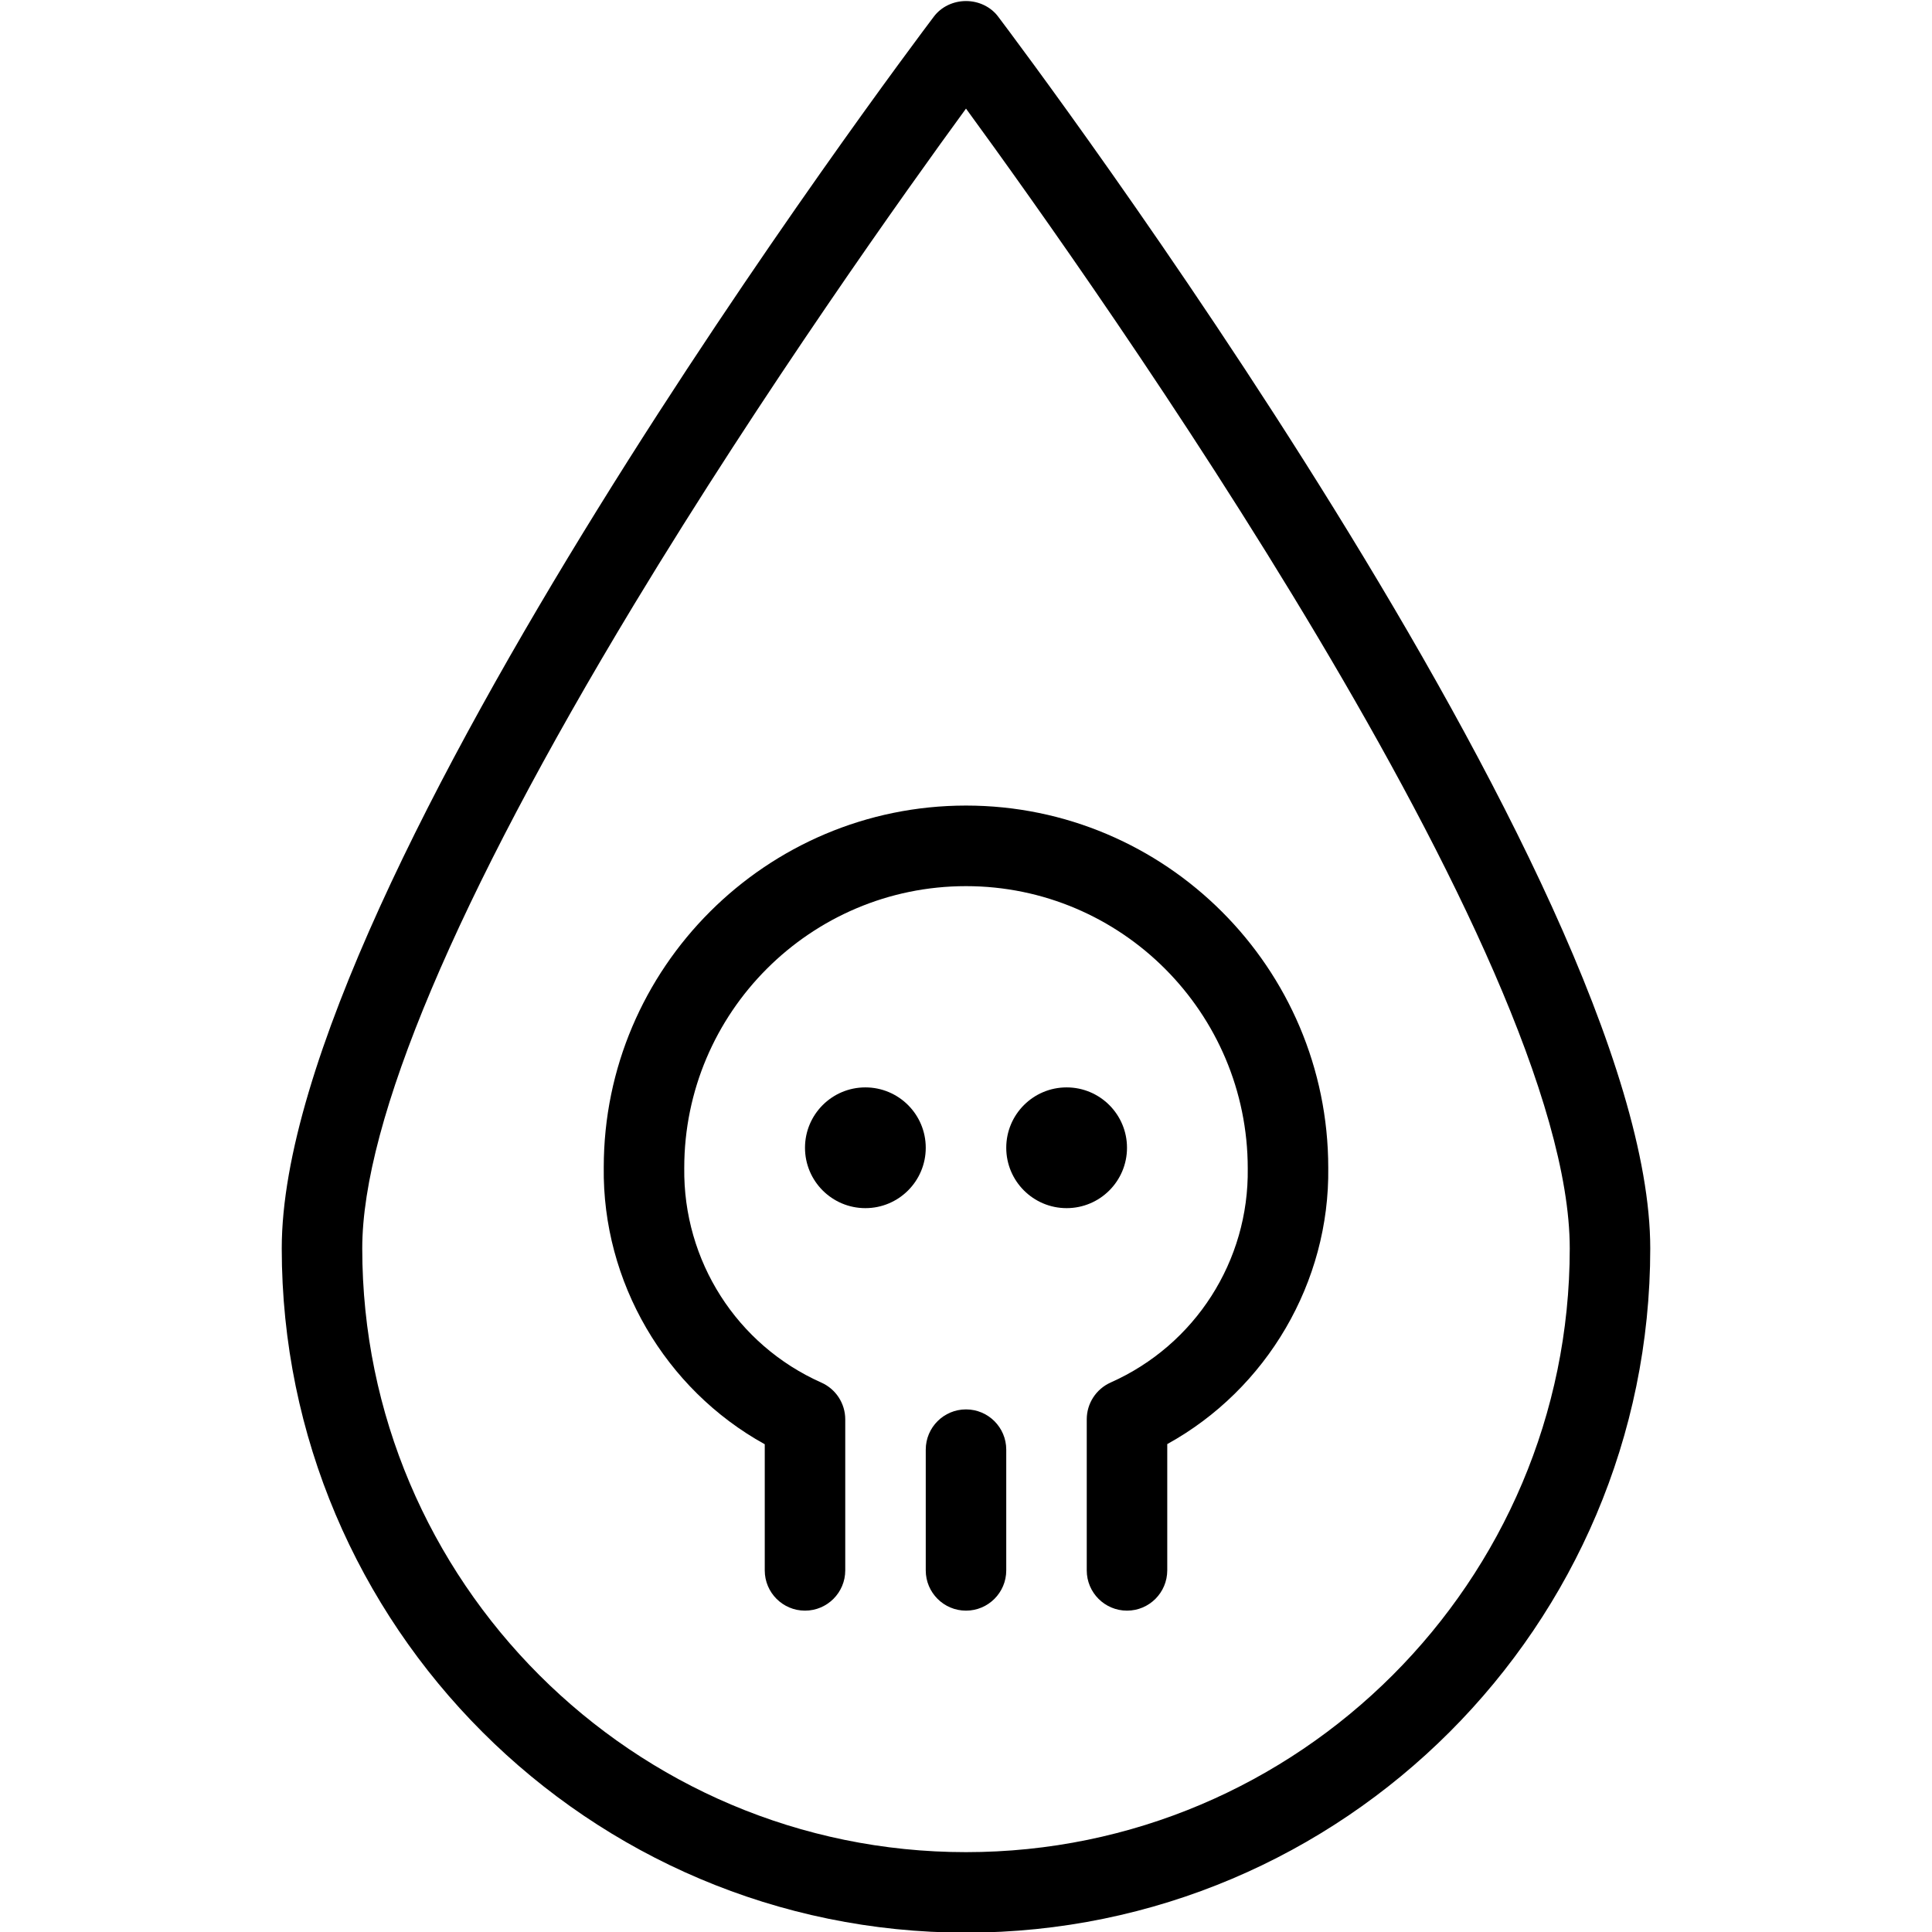 <?xml version="1.0" encoding="utf-8"?>
<!-- Generator: Adobe Illustrator 22.1.0, SVG Export Plug-In . SVG Version: 6.00 Build 0)  -->
<svg version="1.1" id="Light" xmlns="http://www.w3.org/2000/svg" xmlns:xlink="http://www.w3.org/1999/xlink" x="0px" y="0px"
	 viewBox="0 0 24 24" style="enable-background:new 0 0 24 24;" xml:space="preserve">
<g>
	<title>pollution-drop-skull</title>
	<path d="M12,24.008c-4.687,0-8.5-3.813-8.5-8.5c0-4.534,7.77-14.864,8.101-15.302c0.091-0.121,0.24-0.193,0.399-0.193
		s0.308,0.072,0.399,0.193C12.73,0.644,20.5,10.978,20.5,15.508C20.5,20.195,16.687,24.008,12,24.008z M12,1.349
		c-0.74,1.013-2.504,3.484-4.124,6.162C5.668,11.165,4.5,13.93,4.5,15.508c0,4.135,3.365,7.5,7.5,7.5s7.5-3.365,7.5-7.5
		C19.5,11.869,13.643,3.598,12,1.349z"/>
	<path d="M12,20.008c-0.276,0-0.5-0.224-0.5-0.5v-1.5c0-0.276,0.224-0.5,0.5-0.5c0.276,0,0.5,0.224,0.5,0.5v1.5
		C12.5,19.784,12.276,20.008,12,20.008z"/>
	<path d="M14,20.008c-0.276,0-0.5-0.224-0.5-0.5v-1.877c0-0.197,0.116-0.376,0.297-0.457c1.05-0.467,1.719-1.511,1.703-2.659
		c0-1.935-1.57-3.507-3.5-3.507s-3.5,1.57-3.5,3.5c-0.015,1.154,0.653,2.2,1.703,2.667c0.18,0.08,0.297,0.259,0.297,0.457v1.876
		c0,0.276-0.224,0.5-0.5,0.5s-0.5-0.224-0.5-0.5v-1.567c-1.238-0.684-2.019-2.018-2-3.44c0-2.476,2.019-4.494,4.5-4.494
		c2.481,0,4.5,2.019,4.5,4.5c0.019,1.417-0.761,2.749-2,3.432v1.568C14.5,19.784,14.276,20.008,14,20.008z"/>
	<circle cx="13.25" cy="14.258" r="0.75"/>
	<circle cx="10.75" cy="14.258" r="0.75"/>
</g>
</svg>
